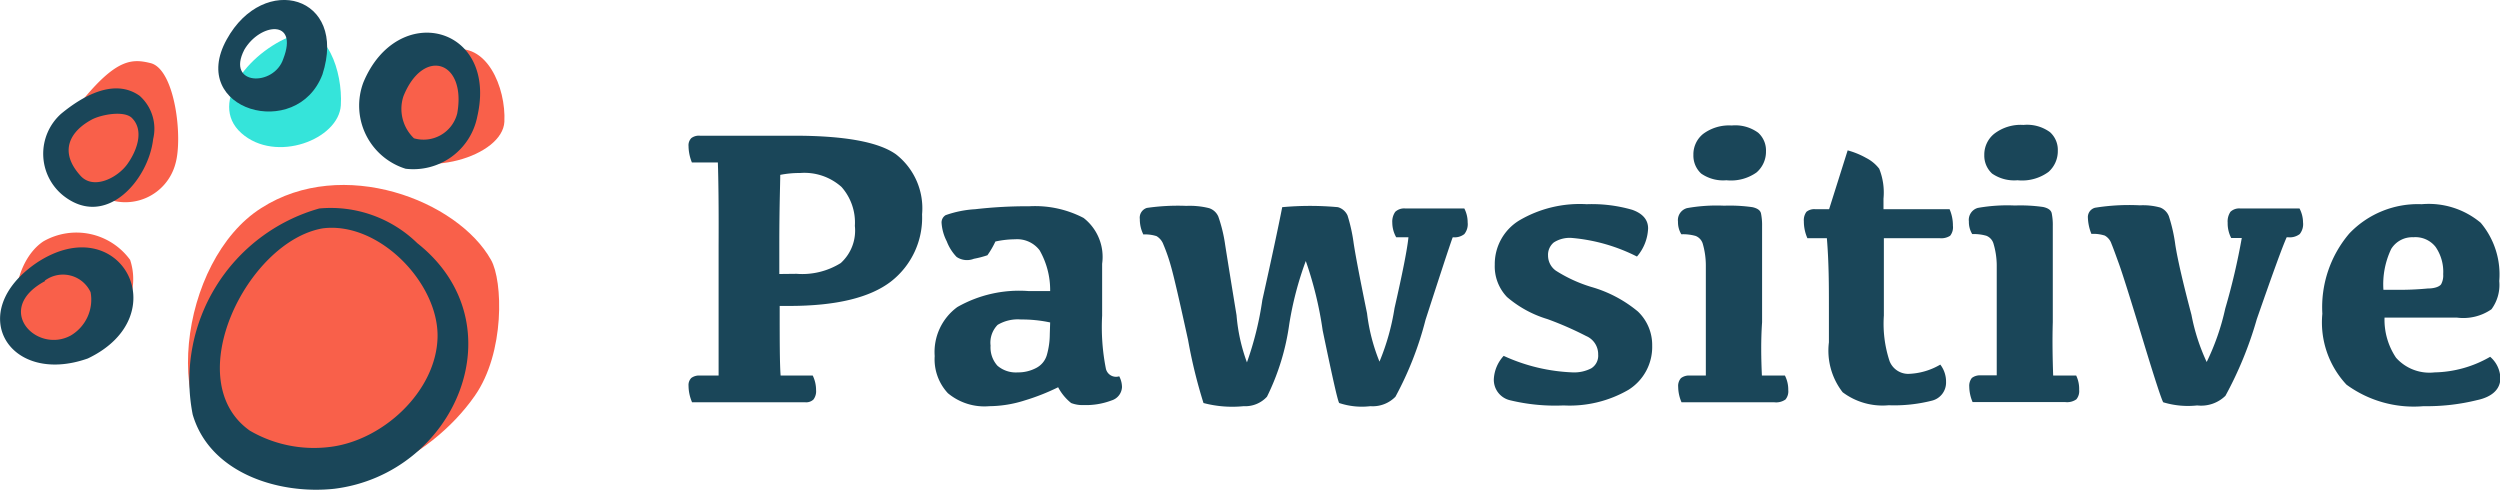 <svg id="ui" xmlns="http://www.w3.org/2000/svg" viewBox="0 0 134.67 26.38"><defs><style>.cls-1{fill:#f9604a;}.cls-2{fill:#35e4da;}.cls-3{fill:#1a4659;}</style></defs><path class="cls-1" d="M14.07,11.21C18.46,8.39,24.66,10.8,26.45,14c.64,1.12.76,5-.88,7.33-2.36,3.39-7.62,6.31-12.47,4C8.42,23.12,9.66,14,14.07,11.21Z"/><path class="cls-1" d="M2.34,13a3.58,3.58,0,0,1,4.67,1,3.29,3.29,0,0,1-.33,2.77A3.94,3.94,0,0,1,2,18.36C.2,17.53.67,14.1,2.34,13Z"/><path class="cls-1" d="M24.26,2.71c1.95-.51,3,2,2.91,3.85S22.8,9.73,20.53,8.08,21.2,3.5,24.26,2.71Z"/><path class="cls-1" d="M8.11,3.4c1.31.32,1.75,4,1.34,5.42a2.79,2.79,0,0,1-4,1.75c-2-1-2.65-3.21-.89-5.31S7.14,3.16,8.11,3.4Z"/><path class="cls-2" d="M16,1.83c1.58-.5,2.47,2,2.36,3.84S14.85,8.82,13,7.17,13.55,2.62,16,1.83Z"/><path class="cls-3" d="M17.2,11.23a6.68,6.68,0,0,1,5.28,1.87C28,17.47,24.53,25.53,18,26.33c-3,.32-6.7-.85-7.62-4A9.61,9.61,0,0,1,17.2,11.23Zm.19,1.07c-4.08.7-7.77,8.19-3.93,10.9a6.87,6.87,0,0,0,4.28.88c2.88-.33,5.76-3,5.83-5.91S20.42,11.92,17.39,12.3Z"/><path class="cls-3" d="M12.21,2.13c2-3.64,6.53-2.36,5.16,1.88C16,7.62,10.1,5.94,12.21,2.13Zm.95.55c-1,1.94,1.6,2,2.1.49C16.1,1,14,1.24,13.16,2.68Z"/><path class="cls-3" d="M25.71,6.28a3.51,3.51,0,0,1-3.86,2.81,3.56,3.56,0,0,1-2.28-4.64C21.41,0,26.84,1.39,25.71,6.28Zm-1.08-.17c.51-2.84-1.83-3.59-2.9-.92a2.19,2.19,0,0,0,.57,2.26A1.87,1.87,0,0,0,24.63,6.11Z"/><path class="cls-3" d="M2,14.14C6.49,11.2,9.58,17,4.73,19.31.49,20.81-1.95,16.81,2,14.14Zm.43,1c-2.8,1.5-.48,3.93,1.37,2.94a2.24,2.24,0,0,0,1.08-2.34A1.64,1.64,0,0,0,2.41,15.12Z"/><path class="cls-3" d="M7.52,5.16a2.37,2.37,0,0,1,.73,2.33C8,9.7,5.7,12.36,3.4,10.53a2.89,2.89,0,0,1-.11-4.4C4.44,5.18,6.15,4.19,7.52,5.16ZM7.09,6.34c-.44-.4-1.69-.16-2.18.12-1.11.61-1.77,1.68-.58,3,.7.79,2,.12,2.53-.62S7.78,7,7.09,6.34Z"/><path class="cls-3" d="M38.67,8.75h-1.4a2.43,2.43,0,0,1-.18-.88.55.55,0,0,1,.15-.43.67.67,0,0,1,.46-.13h5.07q4.08,0,5.49,1a3.68,3.68,0,0,1,1.41,3.24A4.35,4.35,0,0,1,48,15.16q-1.71,1.32-5.49,1.32H42c0,1.82,0,3.07.05,3.75h1.73a1.78,1.78,0,0,1,.18.78.74.74,0,0,1-.14.51.57.57,0,0,1-.44.15h-6.1a2.3,2.3,0,0,1-.19-.89.54.54,0,0,1,.15-.42.71.71,0,0,1,.47-.13h1q0-1.35,0-7C38.72,11.13,38.7,9.65,38.67,8.75Zm4.24,6a3.92,3.92,0,0,0,2.38-.58,2.36,2.36,0,0,0,.76-2,2.89,2.89,0,0,0-.72-2.1,3,3,0,0,0-2.24-.75,5.23,5.23,0,0,0-1.06.1c0,.45-.05,1.7-.05,3.76v1.58Z"/><path class="cls-3" d="M57,20.86a11.64,11.64,0,0,1-1.8.71,6.38,6.38,0,0,1-1.9.31,3.07,3.07,0,0,1-2.24-.7,2.68,2.68,0,0,1-.71-2,3,3,0,0,1,1.22-2.64,6.73,6.73,0,0,1,3.85-.86h1.15A4.32,4.32,0,0,0,56,13.48a1.52,1.52,0,0,0-1.32-.59,5.14,5.14,0,0,0-1.06.12,4.7,4.7,0,0,1-.43.74,5.27,5.27,0,0,1-.73.19,1,1,0,0,1-.93-.1A2.48,2.48,0,0,1,51,13a2.53,2.53,0,0,1-.28-1,.46.46,0,0,1,.22-.41,5.74,5.74,0,0,1,1.59-.32,24.78,24.78,0,0,1,2.93-.16,5.66,5.66,0,0,1,2.91.63,2.66,2.66,0,0,1,1,2.47V17a11.54,11.54,0,0,0,.2,2.85.56.56,0,0,0,.72.42,1.28,1.28,0,0,1,.15.58.79.79,0,0,1-.56.72,3.91,3.91,0,0,1-1.52.25,1.67,1.67,0,0,1-.66-.11A2.69,2.69,0,0,1,57,20.86Zm-.43-3.49A7.26,7.26,0,0,0,55,17.21a2.12,2.12,0,0,0-1.26.29,1.37,1.37,0,0,0-.38,1.12,1.47,1.47,0,0,0,.37,1.08,1.52,1.52,0,0,0,1.09.36,2.07,2.07,0,0,0,1-.24,1.14,1.14,0,0,0,.57-.69A4.13,4.13,0,0,0,56.55,18Z"/><path class="cls-3" d="M78.24,12.82c-.19.53-.67,2-1.45,4.41a18,18,0,0,1-1.62,4.14,1.71,1.71,0,0,1-1.35.51,3.86,3.86,0,0,1-1.68-.17c-.08-.11-.37-1.41-.89-3.91a19.77,19.77,0,0,0-.91-3.74,17.89,17.89,0,0,0-.89,3.4,12.75,12.75,0,0,1-1.2,3.91,1.59,1.59,0,0,1-1.26.51,6.07,6.07,0,0,1-2.16-.17A27.13,27.13,0,0,1,64,18.32c-.47-2.15-.78-3.49-.93-4a9.45,9.45,0,0,0-.4-1.15.87.87,0,0,0-.37-.45,2,2,0,0,0-.71-.09,1.81,1.81,0,0,1-.19-.83.55.55,0,0,1,.38-.6,11.61,11.61,0,0,1,2.13-.11,4.29,4.29,0,0,1,1.21.12.81.81,0,0,1,.51.46A8,8,0,0,1,66,13.21c.13.82.33,2.07.61,3.77a9.54,9.54,0,0,0,.56,2.54A17.33,17.33,0,0,0,68,16.16q.75-3.36,1.07-5a16.46,16.46,0,0,1,3,0,.81.81,0,0,1,.52.45,9,9,0,0,1,.33,1.5c.12.78.36,2,.72,3.77a10.08,10.08,0,0,0,.67,2.6,12.5,12.5,0,0,0,.81-2.88c.44-1.93.69-3.2.75-3.82h-.66A1.61,1.61,0,0,1,75,12a.92.92,0,0,1,.16-.59.7.7,0,0,1,.54-.18h3.18a1.63,1.63,0,0,1,.18.75.85.85,0,0,1-.18.63.85.85,0,0,1-.62.17Z"/><path class="cls-3" d="M85.47,11a7.85,7.85,0,0,1,2.45.3c.57.2.86.54.86,1a2.47,2.47,0,0,1-.6,1.52,9.58,9.58,0,0,0-3.48-1,1.58,1.58,0,0,0-1,.24.86.86,0,0,0-.31.7,1,1,0,0,0,.42.82,7.7,7.7,0,0,0,1.92.88,6.87,6.87,0,0,1,2.5,1.32A2.49,2.49,0,0,1,89,18.62,2.72,2.72,0,0,1,87.72,21a6.32,6.32,0,0,1-3.49.84,10.32,10.32,0,0,1-2.89-.28,1.13,1.13,0,0,1-.87-1.15A2,2,0,0,1,81,19.17a9.79,9.79,0,0,0,3.72.89,2,2,0,0,0,1-.22.8.8,0,0,0,.37-.74,1.06,1.06,0,0,0-.65-1,17.85,17.85,0,0,0-2.08-.91A6,6,0,0,1,81.18,16a2.38,2.38,0,0,1-.66-1.74,2.75,2.75,0,0,1,1.31-2.38A6.42,6.42,0,0,1,85.47,11Z"/><path class="cls-3" d="M94.91,20.23h1.24a1.66,1.66,0,0,1,.18.78.69.69,0,0,1-.15.51.87.87,0,0,1-.6.15h-5a2.18,2.18,0,0,1-.18-.83.63.63,0,0,1,.15-.47.71.71,0,0,1,.48-.14h.86c0-.9,0-1.86,0-2.87,0-1.55,0-2.58,0-3.09a4.26,4.26,0,0,0-.16-1.12.65.65,0,0,0-.39-.44,2.48,2.48,0,0,0-.77-.09,1.25,1.25,0,0,1-.18-.68.67.67,0,0,1,.49-.73,9.12,9.12,0,0,1,2-.13,8.66,8.66,0,0,1,1.52.08c.27.06.42.17.46.33a3.14,3.14,0,0,1,.06.69v5.18C94.85,18.37,94.87,19.33,94.91,20.23ZM93,9.71a2.07,2.07,0,0,1-1.36-.36,1.31,1.31,0,0,1-.42-1,1.41,1.41,0,0,1,.53-1.14,2.33,2.33,0,0,1,1.53-.45,2.09,2.09,0,0,1,1.43.39,1.28,1.28,0,0,1,.42,1,1.47,1.47,0,0,1-.51,1.14A2.38,2.38,0,0,1,93,9.71Z"/><path class="cls-3" d="M97.79,11.27h.74l1-3.17a4.38,4.38,0,0,1,1,.41,2.07,2.07,0,0,1,.7.58,3.45,3.45,0,0,1,.23,1.61v.57h3.56a2.21,2.21,0,0,1,.18.89.73.73,0,0,1-.15.54.88.88,0,0,1-.57.13h-3V17a6.42,6.42,0,0,0,.31,2.46,1.08,1.08,0,0,0,1,.68,3.61,3.61,0,0,0,1.73-.5,1.5,1.5,0,0,1,.31.94,1,1,0,0,1-.75,1,8.24,8.24,0,0,1-2.34.25,3.58,3.58,0,0,1-2.48-.7,3.65,3.65,0,0,1-.74-2.69V16.56c0-1.16,0-2.4-.11-3.73H97.36a2.25,2.25,0,0,1-.19-.91.76.76,0,0,1,.14-.51A.66.66,0,0,1,97.79,11.27Z"/><path class="cls-3" d="M110.6,20.23h1.24A1.66,1.66,0,0,1,112,21a.69.69,0,0,1-.15.51.86.86,0,0,1-.59.15h-5a2.18,2.18,0,0,1-.18-.83.68.68,0,0,1,.14-.47.71.71,0,0,1,.48-.14h.86c0-.9,0-1.86,0-2.87q0-2.32,0-3.09a4.18,4.18,0,0,0-.17-1.12.65.65,0,0,0-.39-.44,2.45,2.45,0,0,0-.76-.09,1.25,1.25,0,0,1-.18-.68.67.67,0,0,1,.48-.73,9.12,9.12,0,0,1,2-.13,8.66,8.66,0,0,1,1.52.08c.27.06.42.17.46.33a3.14,3.14,0,0,1,.06.69v5.18C110.55,18.37,110.57,19.33,110.6,20.23ZM108.68,9.71a2.1,2.1,0,0,1-1.37-.36,1.31,1.31,0,0,1-.42-1,1.44,1.44,0,0,1,.53-1.14A2.33,2.33,0,0,1,109,6.73a2.09,2.09,0,0,1,1.43.39,1.28,1.28,0,0,1,.42,1,1.49,1.49,0,0,1-.5,1.14A2.41,2.41,0,0,1,108.68,9.71Z"/><path class="cls-3" d="M120.76,12.82h-.57A1.71,1.71,0,0,1,120,12a.93.93,0,0,1,.15-.59.68.68,0,0,1,.53-.18h3.19a1.64,1.64,0,0,1,.19.75.85.85,0,0,1-.18.63.88.88,0,0,1-.63.17h-.07c-.24.53-.77,2-1.61,4.41a20.11,20.11,0,0,1-1.69,4.13,1.87,1.87,0,0,1-1.52.52,4.57,4.57,0,0,1-1.83-.17c-.08-.11-.46-1.26-1.12-3.44s-1.09-3.53-1.26-4-.31-.86-.41-1.1a.79.79,0,0,0-.36-.44,2,2,0,0,0-.72-.09,2.54,2.54,0,0,1-.19-.88.52.52,0,0,1,.39-.53,11.55,11.55,0,0,1,2.41-.13,3.48,3.48,0,0,1,1.1.12.83.83,0,0,1,.46.46,8.57,8.57,0,0,1,.35,1.55c.13.82.42,2.07.87,3.77a10.7,10.7,0,0,0,.82,2.54,12.82,12.82,0,0,0,1-2.88A35.47,35.47,0,0,0,120.76,12.82Z"/><path class="cls-3" d="M130.45,11a4.36,4.36,0,0,1,3.18,1,4.32,4.32,0,0,1,1,3.14,2.21,2.21,0,0,1-.42,1.52,2.66,2.66,0,0,1-1.85.45h-3.91a3.67,3.67,0,0,0,.62,2.16,2.41,2.41,0,0,0,2.07.79,6.2,6.2,0,0,0,3-.84,1.57,1.57,0,0,1,.55,1.15c0,.57-.41,1-1.24,1.18a11.29,11.29,0,0,1-2.9.33,6.14,6.14,0,0,1-4.15-1.16,4.91,4.91,0,0,1-1.3-3.82,6.12,6.12,0,0,1,1.46-4.33A5.1,5.1,0,0,1,130.45,11ZM130,12.78a1.33,1.33,0,0,0-1.19.63,4.42,4.42,0,0,0-.42,2.2H129a16,16,0,0,0,1.78-.07c.41,0,.65-.12.72-.23a1,1,0,0,0,.11-.54,2.36,2.36,0,0,0-.41-1.47A1.38,1.38,0,0,0,130,12.78Z"/></svg>